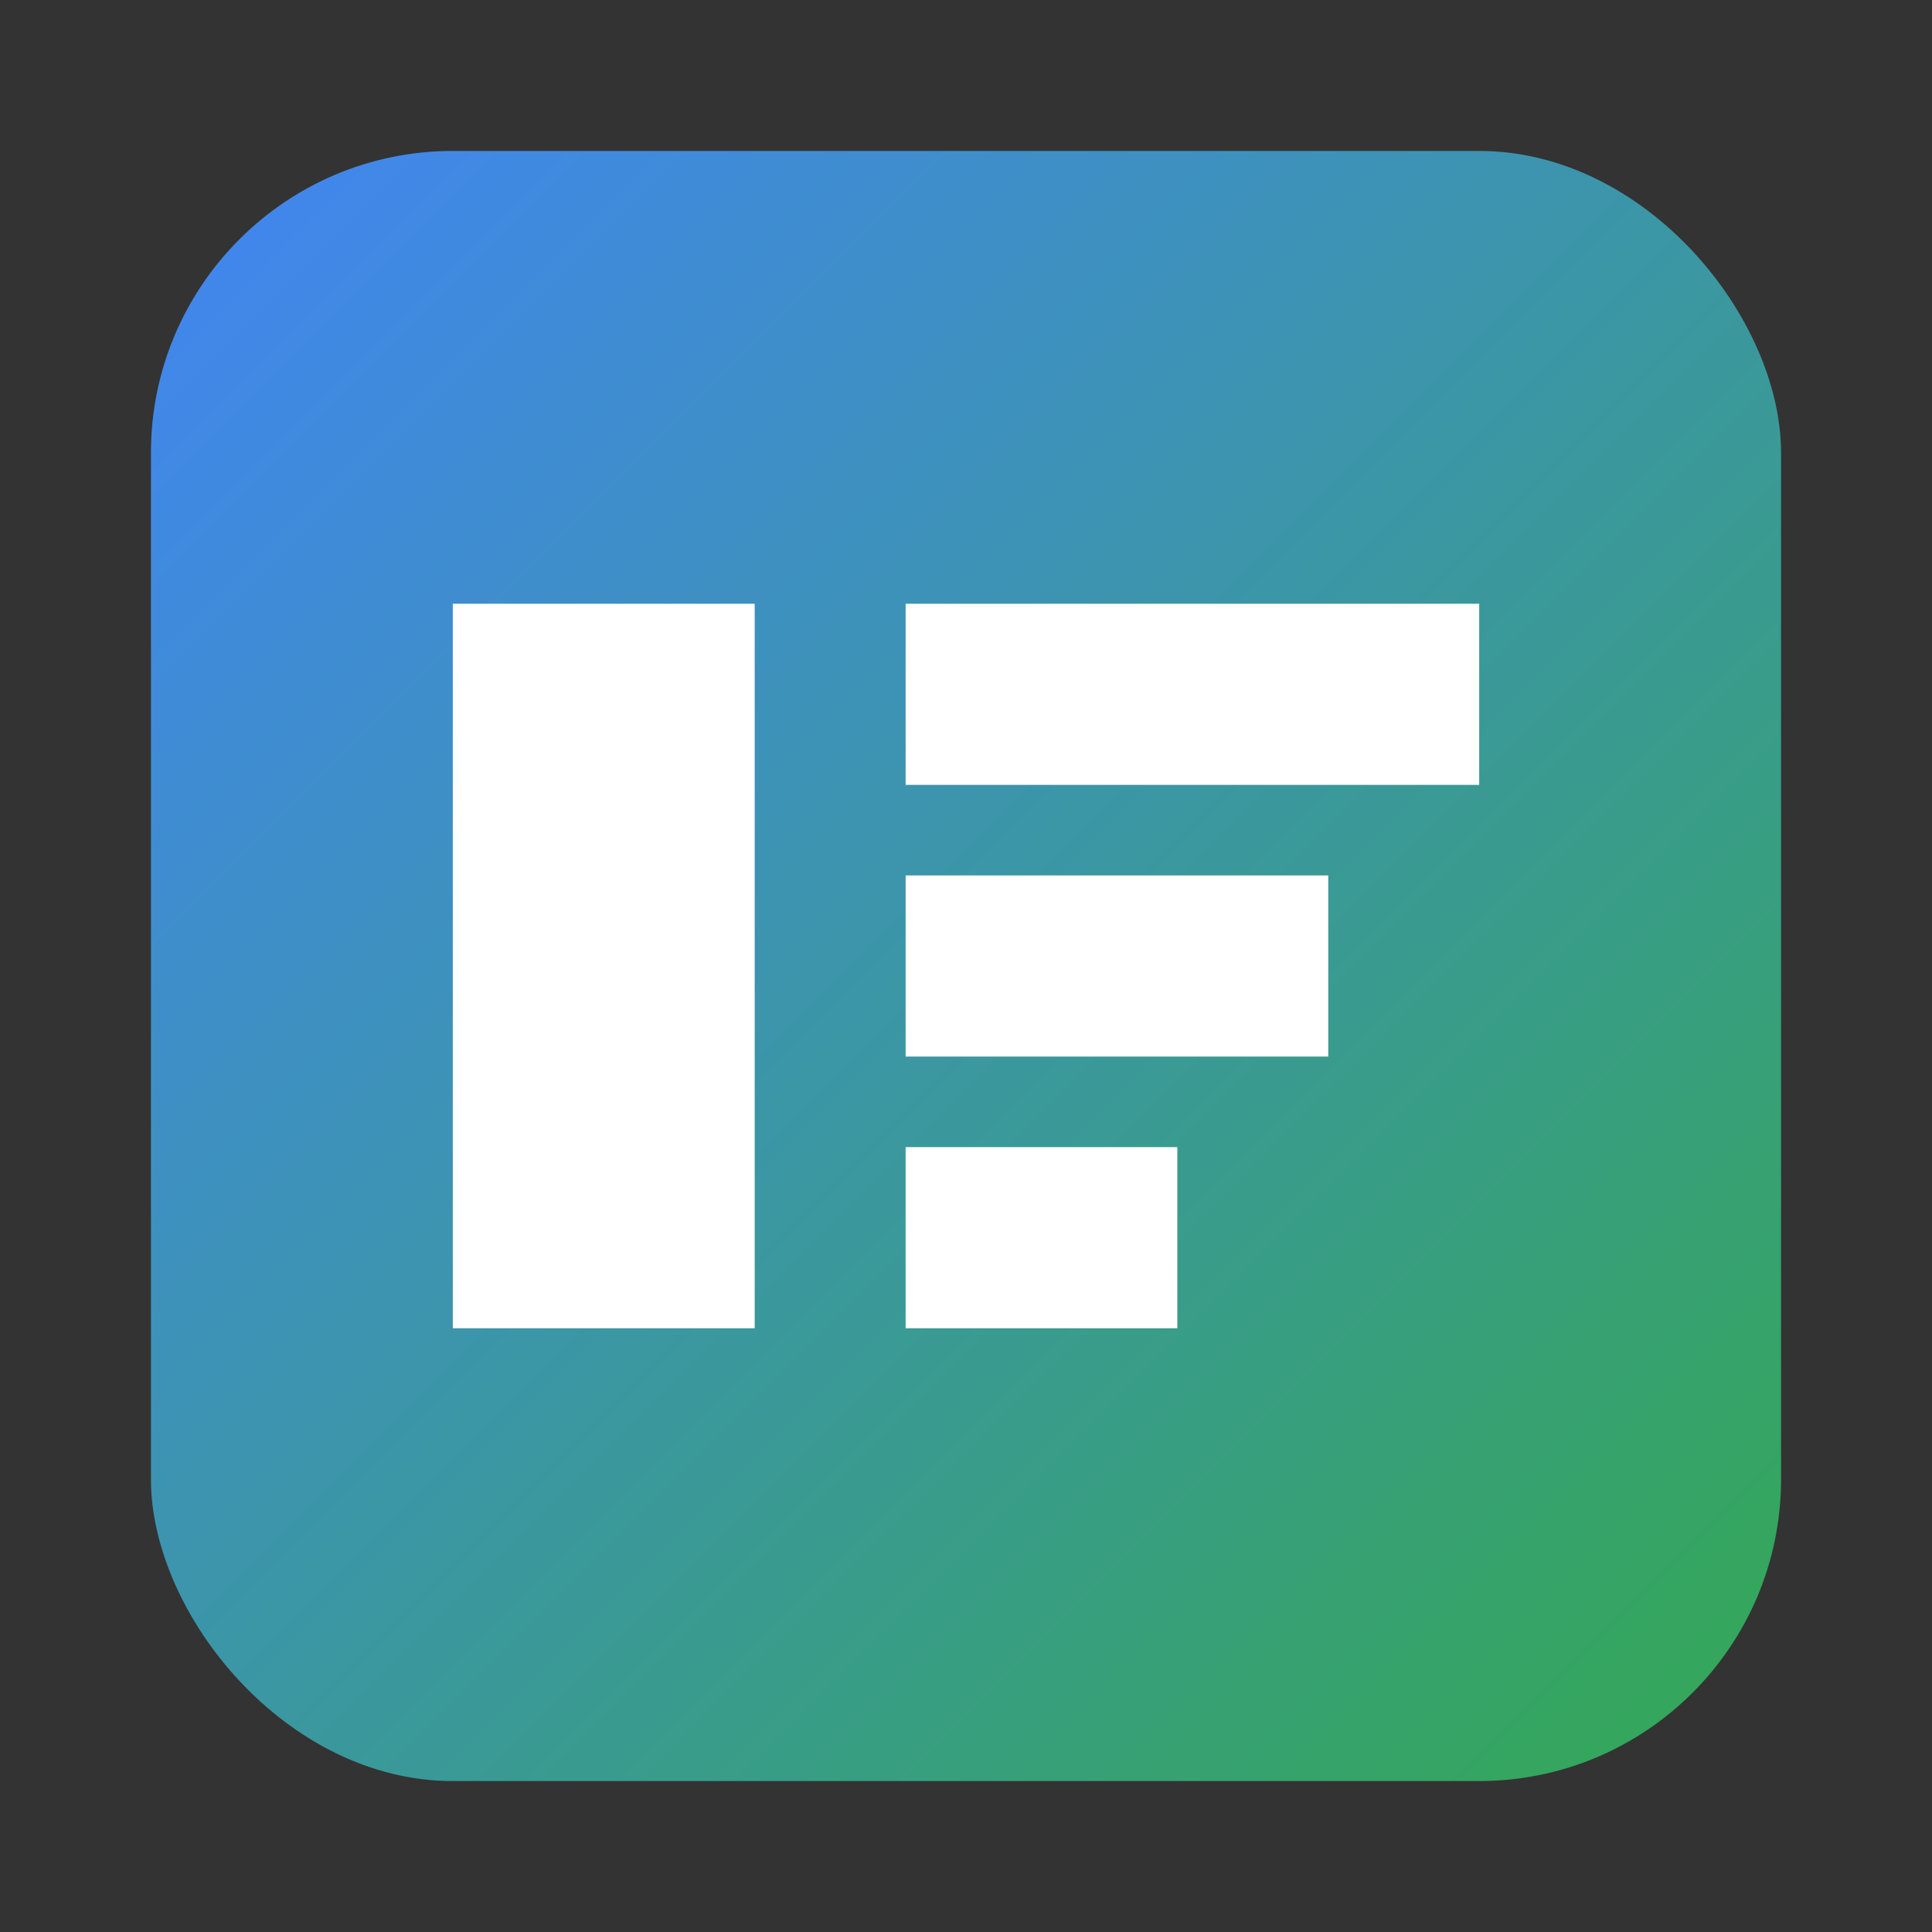 
<svg xmlns="http://www.w3.org/2000/svg" viewBox="0 0 128 128" width="128" height="128">
  <rect x="0" y="0" width="128" height="128" fill="#333333" stroke="none"/>
  <defs>
    <linearGradient id="gradient" x1="0%" y1="0%" x2="100%" y2="100%">
      <stop offset="0%" stop-color="#4285F4" />
      <stop offset="100%" stop-color="#34A853" />
    </linearGradient>
  </defs>
  <rect x="10" y="10" width="108" height="108" rx="20" ry="20" fill="url(#gradient)" />
  <path d="M30 40 L50 40 L50 88 L30 88 Z" fill="white" />
  <path d="M60 40 L98 40 L98 52 L60 52 Z" fill="white" />
  <path d="M60 58 L88 58 L88 70 L60 70 Z" fill="white" />
  <path d="M60 76 L78 76 L78 88 L60 88 Z" fill="white" />
</svg>
